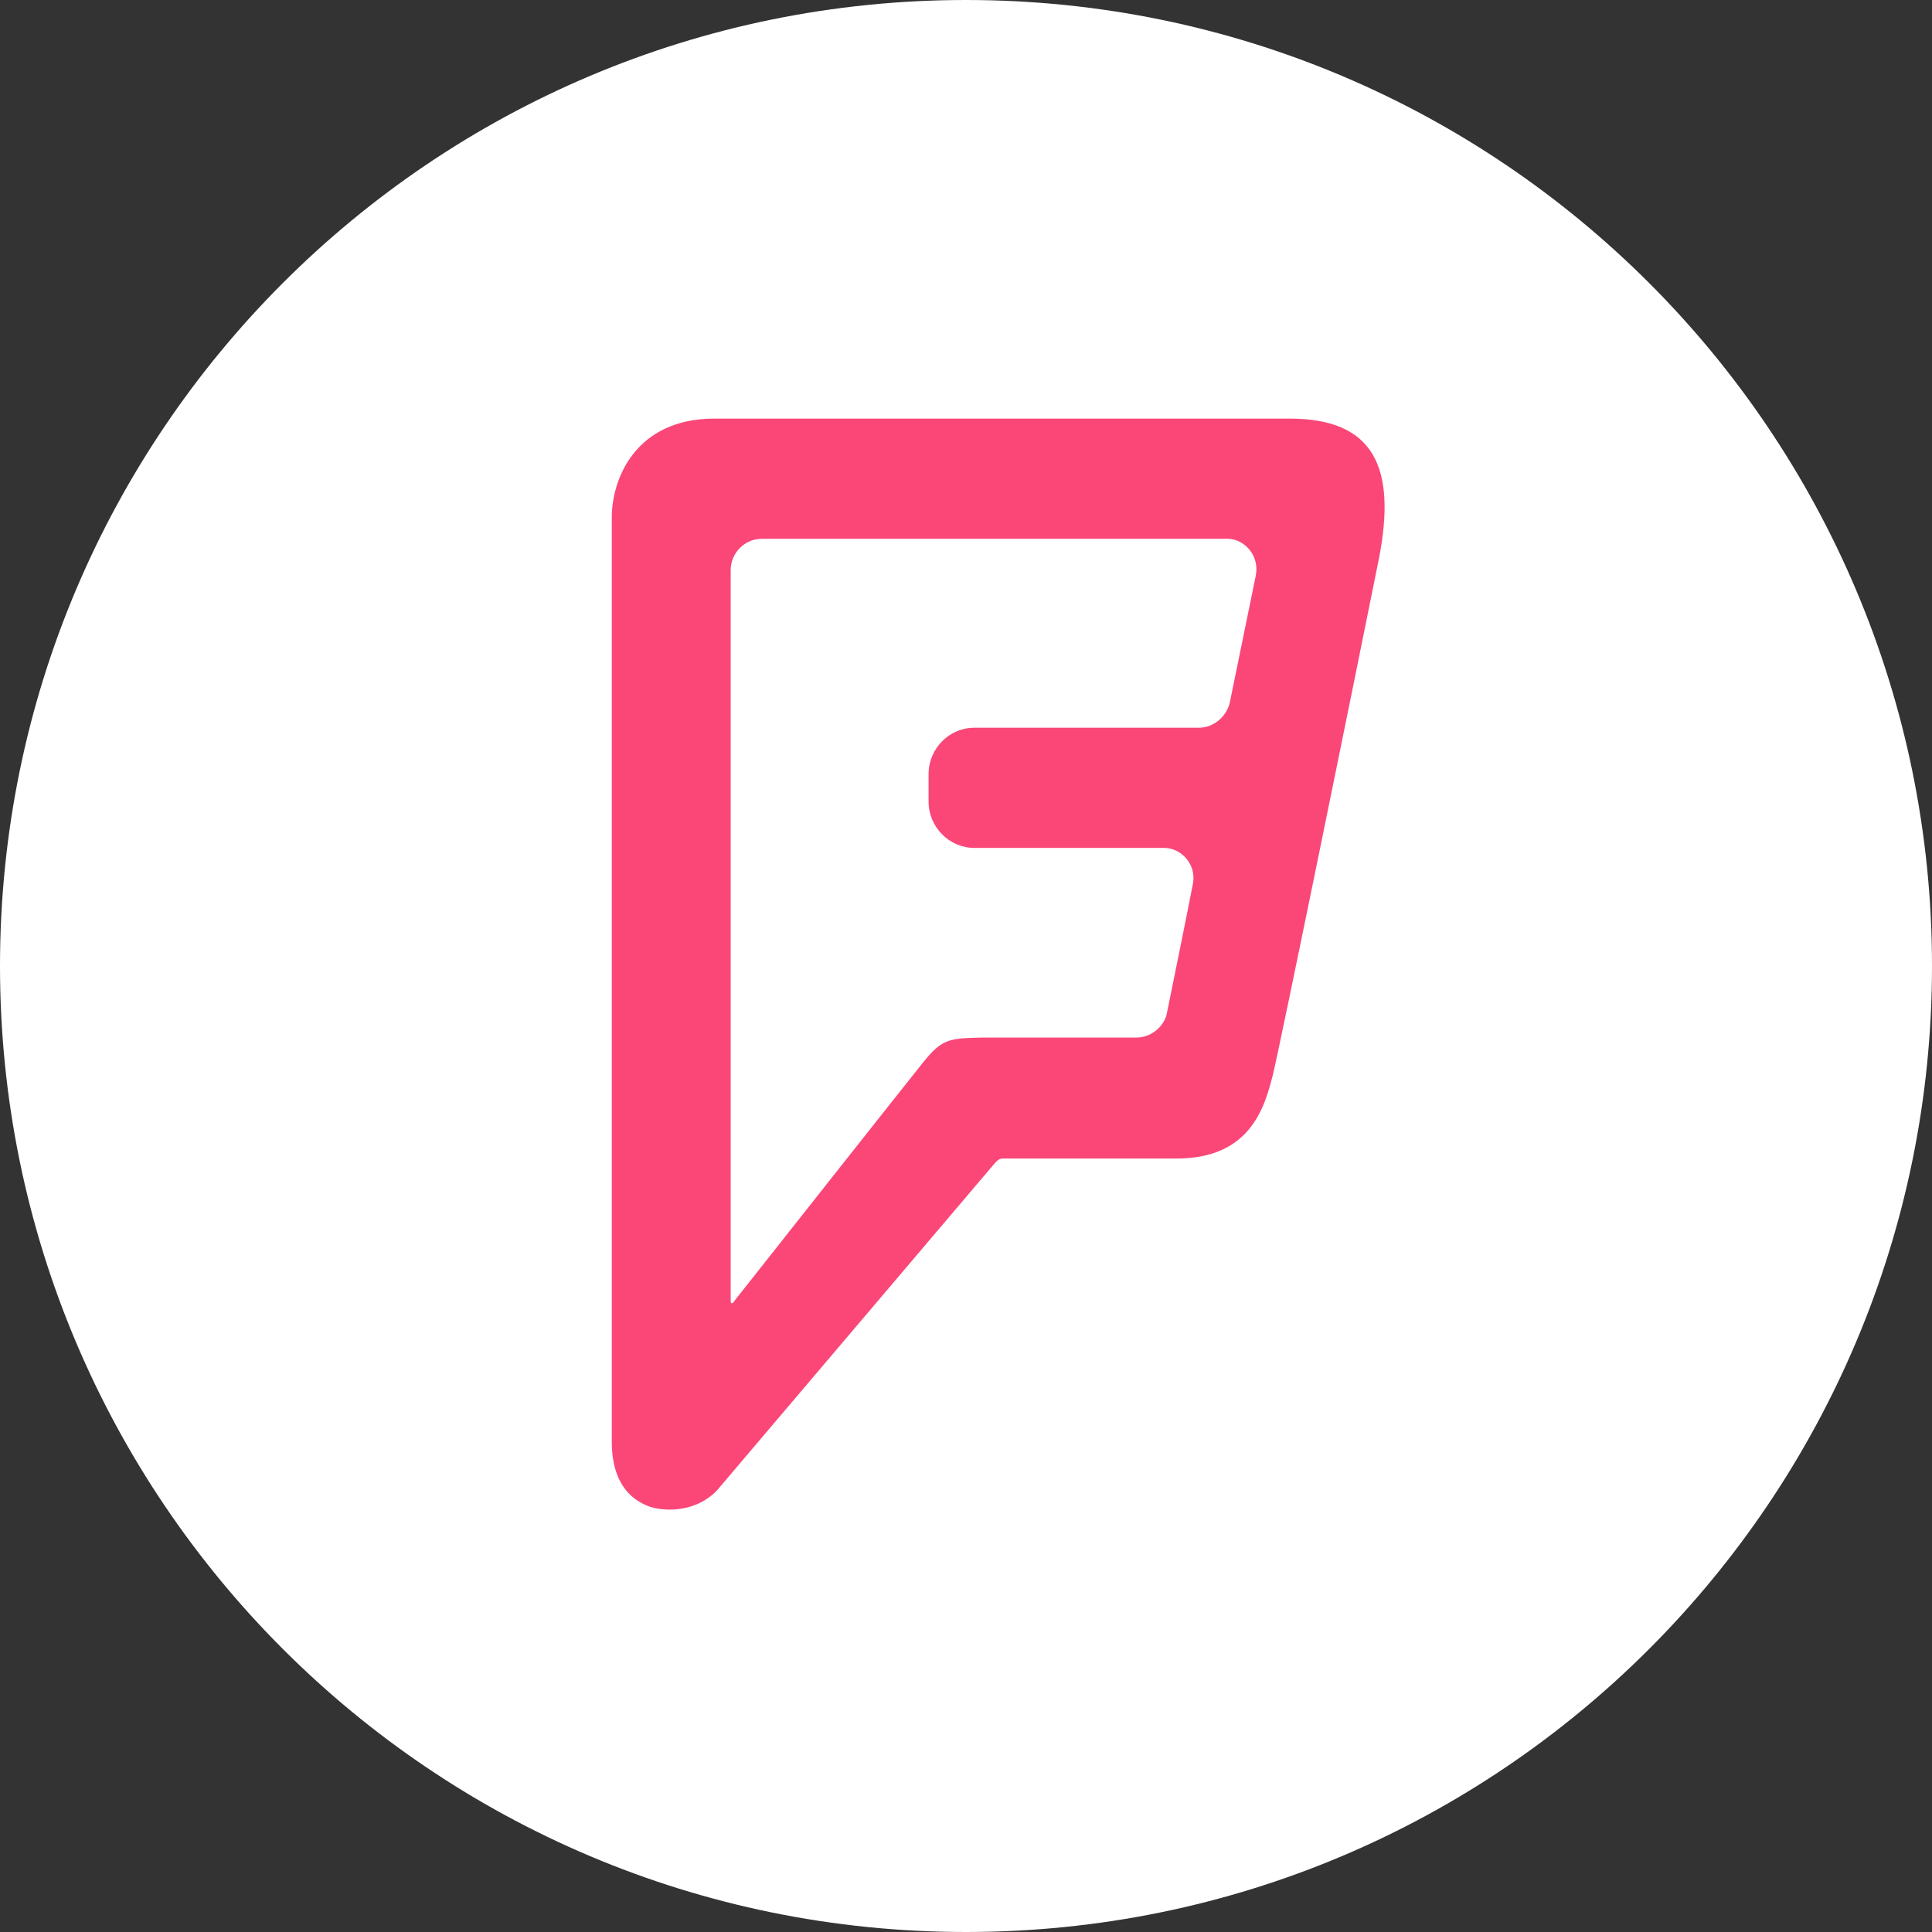 <?xml version="1.0" encoding="UTF-8"?>
<svg width="60px" height="60px" viewBox="0 0 60 60" version="1.1" xmlns="http://www.w3.org/2000/svg" xmlns:xlink="http://www.w3.org/1999/xlink">
    <rect x="0" y="0" width="60" height="60" fill="#333333" stroke="none"/>
    <!-- Generator: Sketch 44.1 (41455) - http://www.bohemiancoding.com/sketch -->
    <title>Foursquare_Color</title>
    <desc>Created with Sketch.</desc>
    <defs></defs>
    <g id="Page-1" stroke="none" stroke-width="1" fill="none" fill-rule="evenodd">
        <g id="Social_icons" transform="translate(-660, -301)">
            <g id="Color" transform="translate(60, 60)">
                <g id="Foursquare" transform="translate(600, 241)">
                    <path d="M30,60 C46.569,60 60,46.569 60,30 C60,13.431 46.569,0 30,0 C13.431,0 0,13.431 0,30 C0,46.569 13.431,60 30,60 Z" id="Oval" fill="#FFFFFF"></path>
                    <path d="M38.996,17.893 L38.194,21.811 C38.102,22.229 37.712,22.6 37.231,22.6 L30.259,22.6 C29.48,22.6 28.838,23.249 28.838,24.038 L28.838,24.895 C28.838,25.684 29.48,26.333 30.259,26.333 L36.153,26.333 C36.703,26.333 37.162,26.866 37.047,27.446 C36.933,28.049 36.313,31.11 36.245,31.435 C36.199,31.782 35.832,32.223 35.282,32.223 L30.466,32.223 C29.457,32.246 29.25,32.269 28.654,33.011 C28.058,33.753 22.784,40.431 22.784,40.431 C22.738,40.501 22.692,40.478 22.692,40.408 L22.692,17.707 C22.692,17.174 23.128,16.733 23.655,16.733 L38.125,16.733 C38.63,16.733 39.134,17.243 38.996,17.893 M40.051,13 L22.187,13 C19.734,13 19,14.878 19,16.061 L19,44.768 C19,46.182 19.711,46.599 20.101,46.762 C20.491,46.924 21.522,47.04 22.256,46.298 C22.256,46.298 30.741,36.304 30.879,36.142 C31.016,35.979 31.085,35.979 31.177,35.979 L36.543,35.979 C38.836,35.979 39.272,34.379 39.524,33.405 C39.73,32.594 42.092,21 42.826,17.336 C43.376,14.507 42.666,13 40.051,13" fill="#FA4778"></path>
                </g>
            </g>
        </g>
    </g>
</svg>